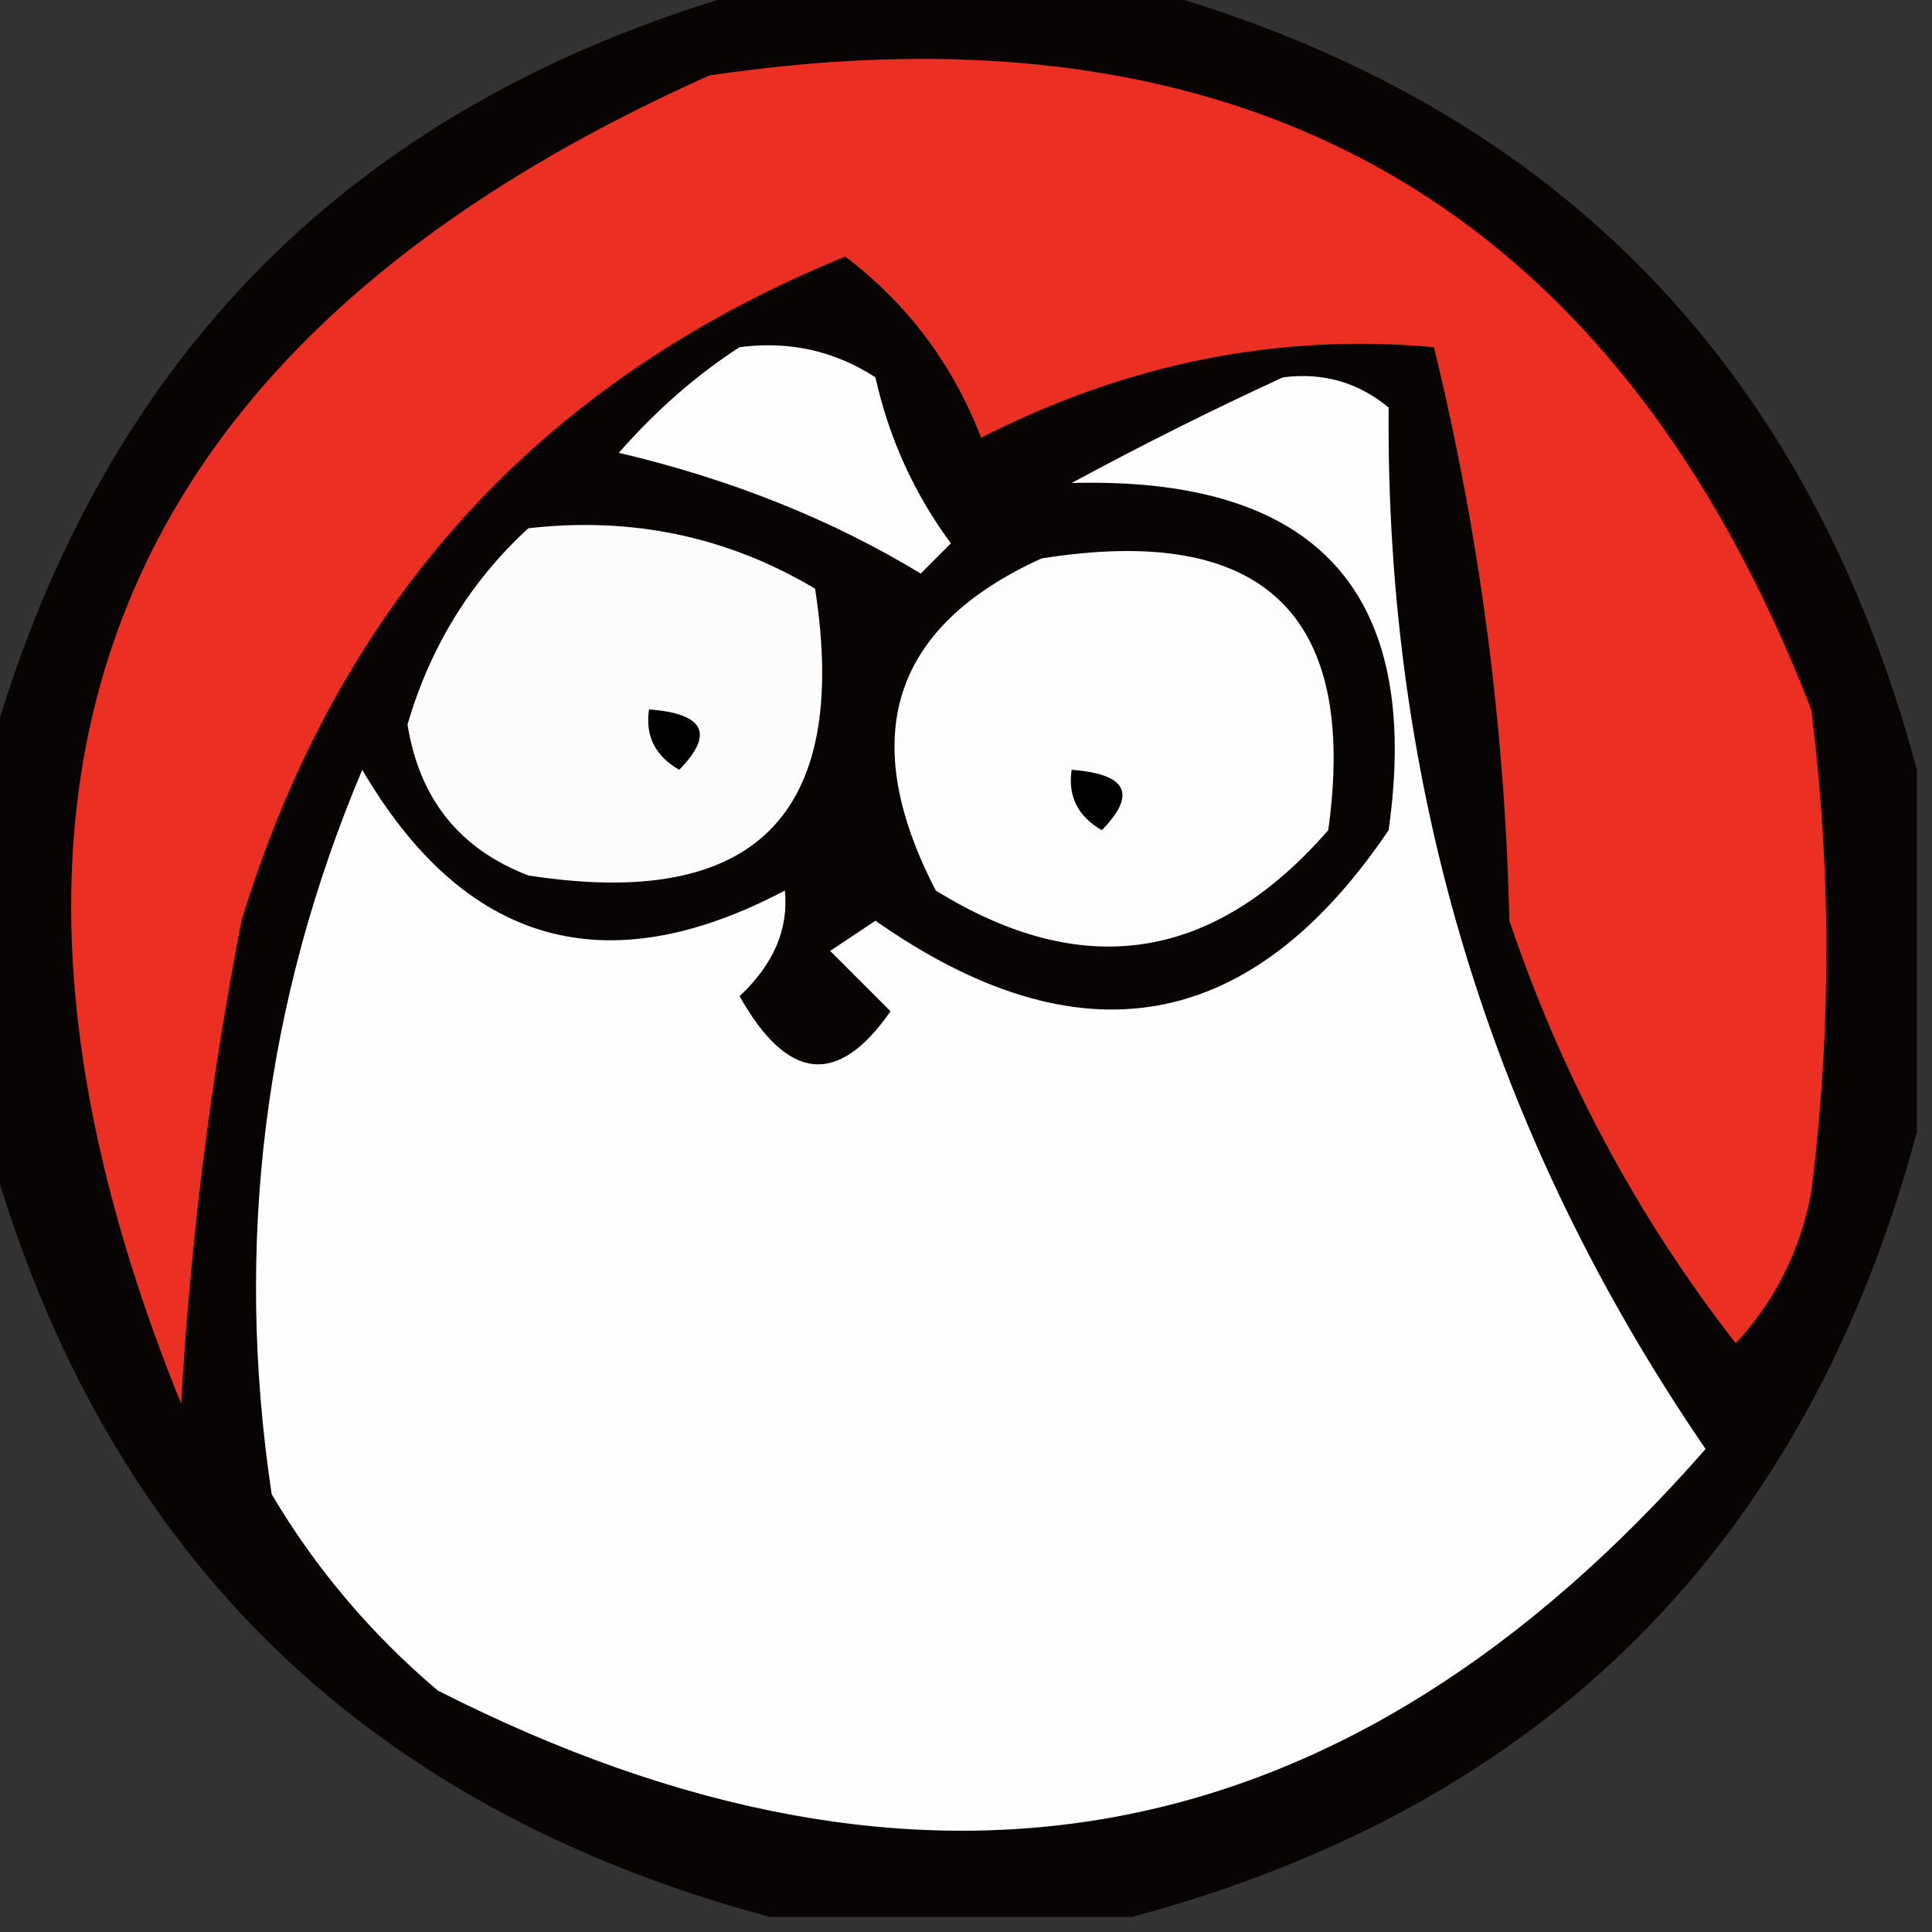 <?xml version="1.0" encoding="UTF-8"?>
<!DOCTYPE svg PUBLIC "-//W3C//DTD SVG 1.1//EN" "http://www.w3.org/Graphics/SVG/1.1/DTD/svg11.dtd">
<svg xmlns="http://www.w3.org/2000/svg" version="1.1" width="64px" height="64px" style="shape-rendering:geometricPrecision; text-rendering:geometricPrecision; image-rendering:optimizeQuality; fill-rule:evenodd; clip-rule:evenodd" xmlns:xlink="http://www.w3.org/1999/xlink">
<rect width="100%" height="100%" fill="#333333" stroke="none"/>
<g><path style="opacity:0.97" fill="#080404" d="M 25.5,-0.5 C 29.5,-0.5 33.5,-0.5 37.5,-0.5C 51.167,3.167 59.833,11.833 63.5,25.5C 63.5,29.5 63.5,33.5 63.5,37.5C 59.833,51.167 51.167,59.833 37.5,63.5C 33.5,63.5 29.5,63.5 25.5,63.5C 11.833,59.833 3.167,51.167 -0.5,37.5C -0.5,33.5 -0.5,29.5 -0.5,25.5C 3.167,11.833 11.833,3.167 25.5,-0.5 Z"/></g>
<g><path style="opacity:1" fill="#eb3023" d="M 23.5,2.5 C 41.362,-0.158 53.529,6.842 60,23.5C 60.667,28.833 60.667,34.167 60,39.5C 59.64,41.421 58.806,43.088 57.5,44.5C 54.238,40.314 51.738,35.647 50,30.5C 49.852,24.055 49.018,17.722 47.5,11.5C 42.342,11.033 37.342,12.033 32.5,14.5C 31.56,12.062 30.06,10.062 28,8.5C 17.883,12.621 11.216,19.954 8,30.5C 6.974,35.785 6.307,41.118 6,46.5C -2.279,26.075 3.555,11.408 23.5,2.5 Z"/></g>
<g><path style="opacity:1" fill="#fefefe" d="M 24.5,11.5 C 26.144,11.287 27.644,11.62 29,12.5C 29.45,14.519 30.283,16.352 31.5,18C 31.167,18.333 30.833,18.667 30.5,19C 27.554,17.211 24.221,15.877 20.5,15C 21.73,13.595 23.064,12.429 24.5,11.5 Z"/></g>
<g><path style="opacity:1" fill="#fefefe" d="M 42.5,12.5 C 43.822,12.33 44.989,12.663 46,13.5C 45.9,26.124 49.4,37.624 56.5,48C 44.642,61.54 30.642,64.206 14.5,56C 12.291,54.127 10.458,51.96 9,49.5C 7.752,41.192 8.752,33.192 12,25.5C 15.399,31.3 20.066,32.633 26,29.5C 26.127,30.777 25.627,31.943 24.5,33C 26.095,35.833 27.762,36 29.5,33.5C 28.833,32.833 28.167,32.167 27.5,31.5C 28,31.167 28.5,30.833 29,30.5C 35.773,35.249 41.44,34.249 46,27.5C 47.119,19.614 43.619,15.78 35.5,16C 37.858,14.725 40.192,13.558 42.5,12.5 Z"/></g>
<g><path style="opacity:1" fill="#fcfcfc" d="M 17.5,17.5 C 20.93,17.107 24.096,17.773 27,19.5C 28.167,27 25,30.167 17.5,29C 15.223,28.126 13.89,26.459 13.5,24C 14.25,21.429 15.583,19.262 17.5,17.5 Z"/></g>
<g><path style="opacity:1" fill="#fdfdfd" d="M 34.5,18.5 C 41.827,17.329 44.994,20.329 44,27.5C 40.21,31.854 35.877,32.521 31,29.5C 28.367,24.426 29.533,20.759 34.5,18.5 Z"/></g>
<g><path style="opacity:1" fill="#000000" d="M 21.5,23.5 C 23.337,23.64 23.67,24.306 22.5,25.5C 21.703,25.043 21.369,24.376 21.5,23.5 Z"/></g>
<g><path style="opacity:1" fill="#000000" d="M 35.5,25.5 C 37.337,25.64 37.67,26.306 36.5,27.5C 35.703,27.043 35.369,26.376 35.5,25.5 Z"/></g>
</svg>
